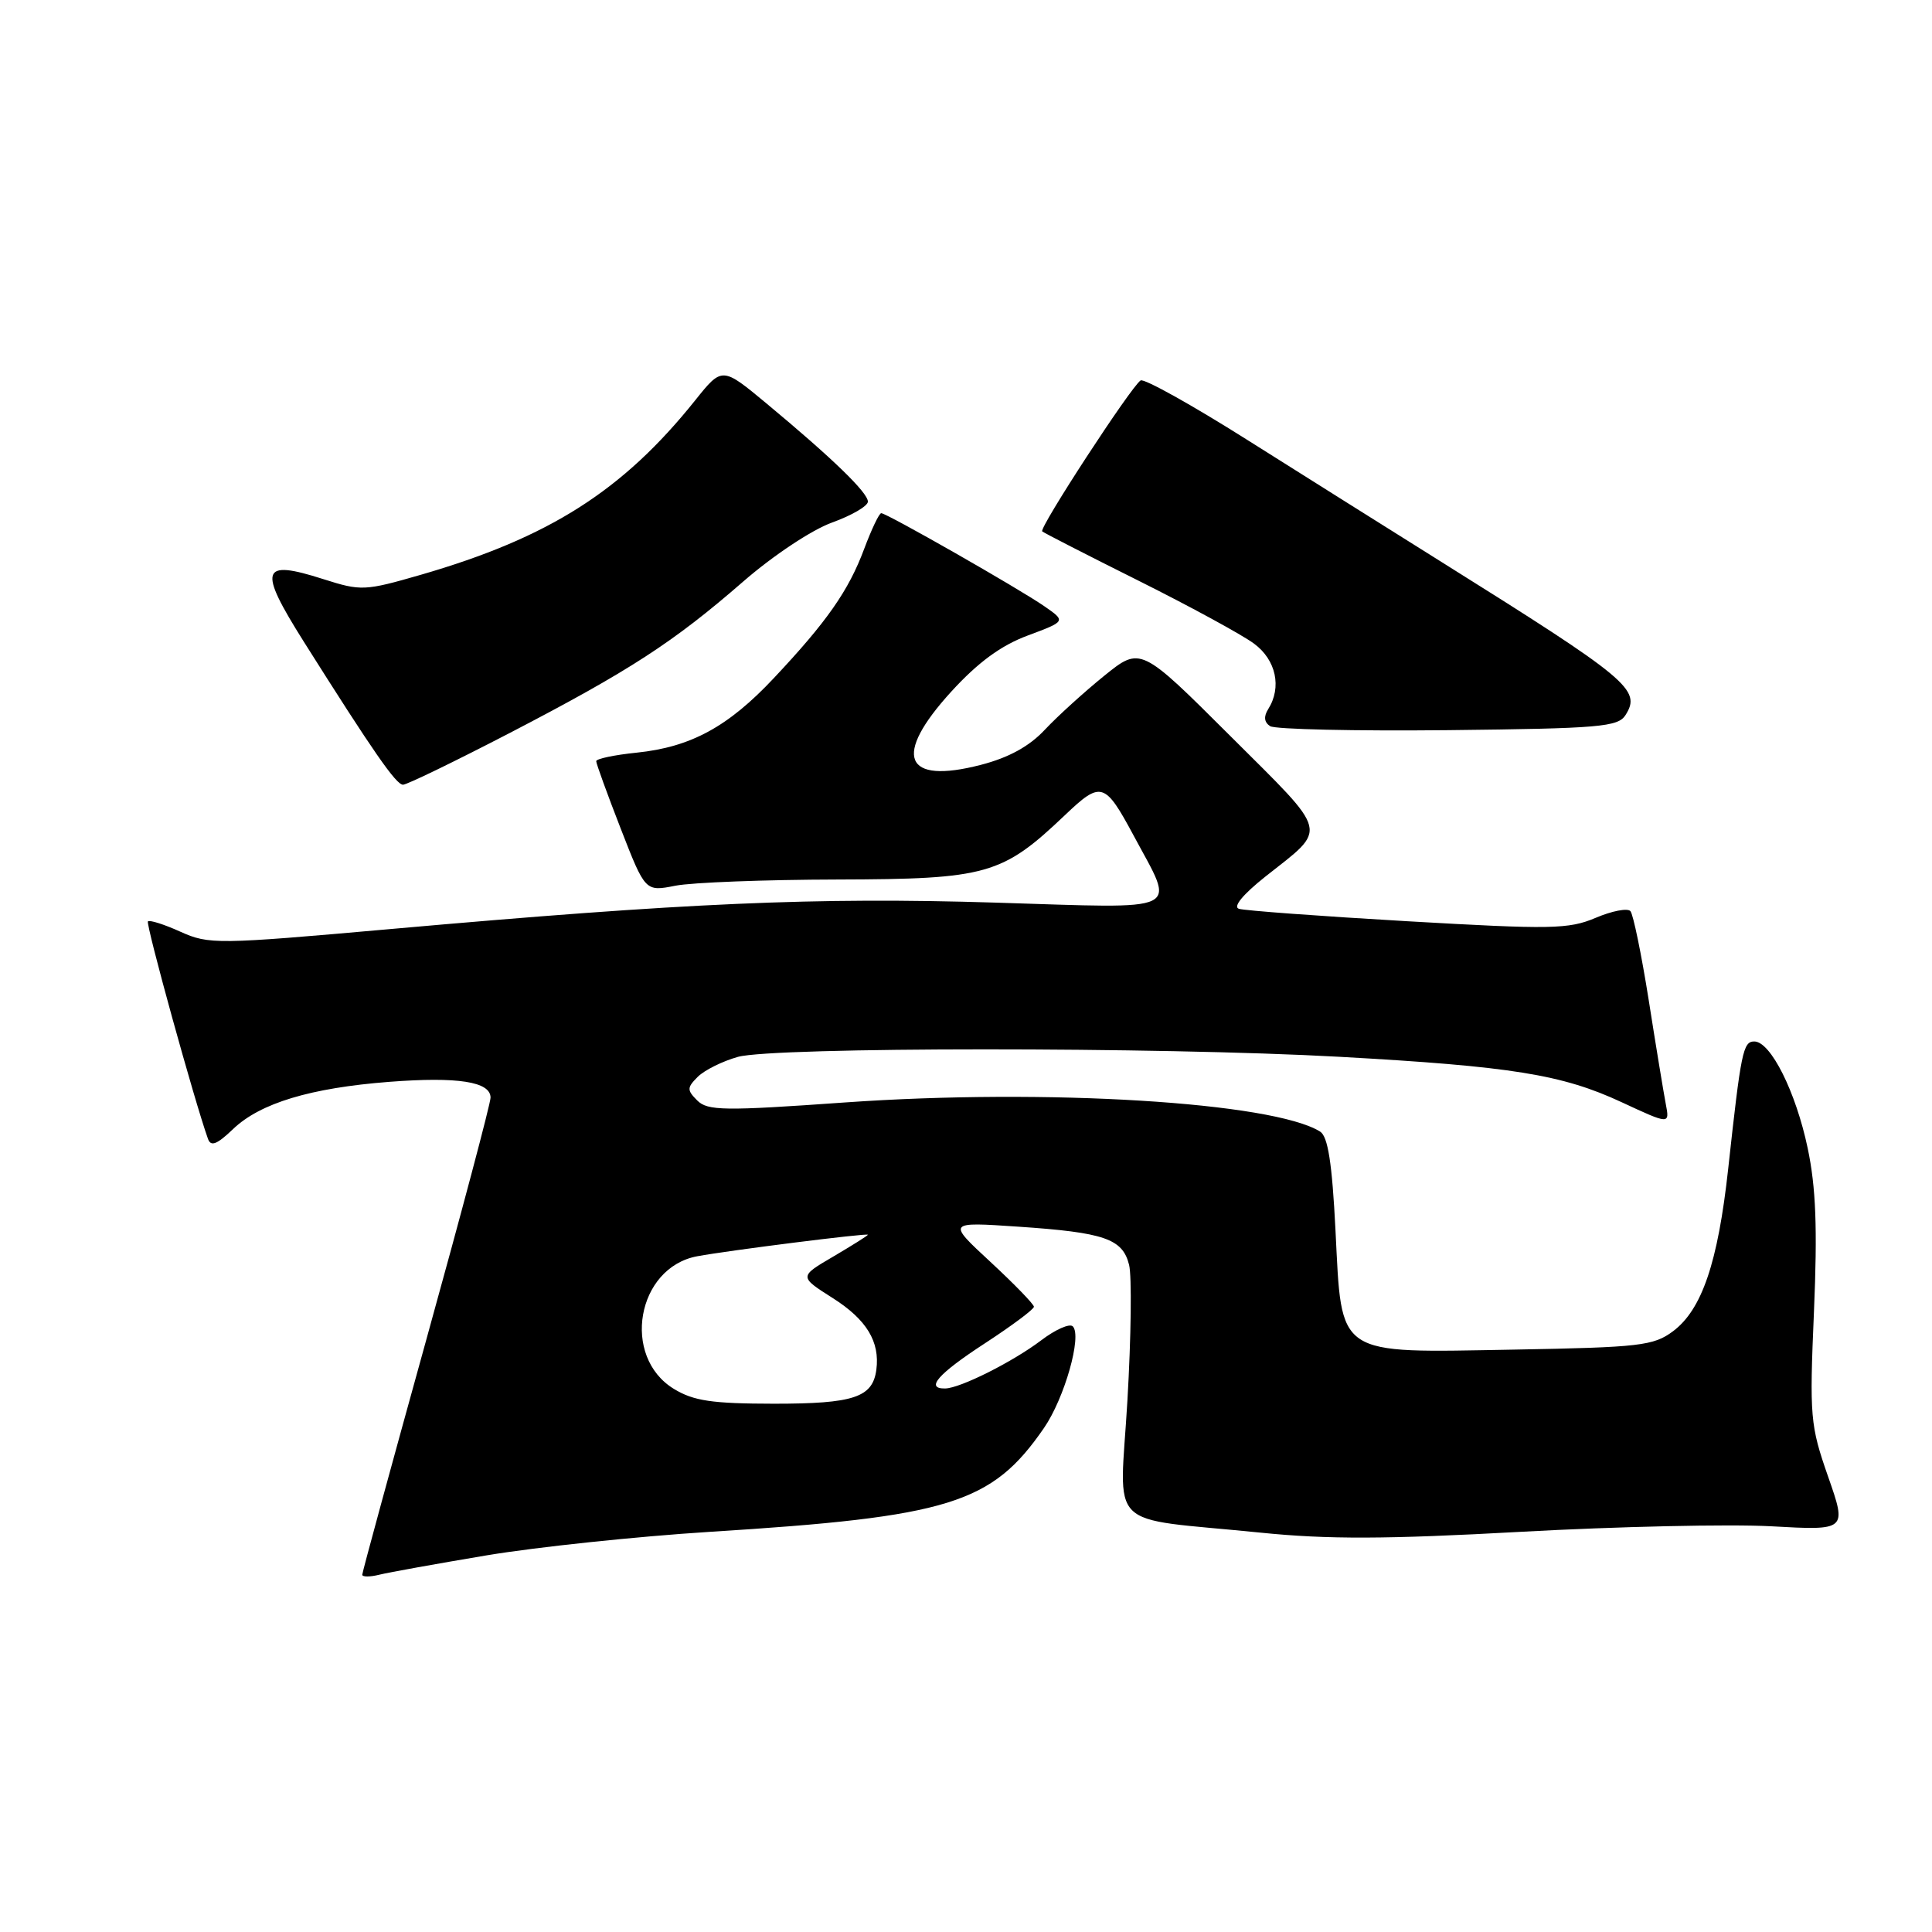 <?xml version="1.0" encoding="UTF-8" standalone="no"?>
<!DOCTYPE svg PUBLIC "-//W3C//DTD SVG 1.1//EN" "http://www.w3.org/Graphics/SVG/1.1/DTD/svg11.dtd" >
<svg xmlns="http://www.w3.org/2000/svg" xmlns:xlink="http://www.w3.org/1999/xlink" version="1.1" viewBox="0 0 256 256">
 <g >
 <path fill="currentColor"
d=" M 64.50 206.09 C 71.10 204.99 84.38 203.59 94.00 202.98 C 125.82 200.99 131.42 199.25 138.33 189.22 C 141.06 185.26 143.40 177.00 142.15 175.75 C 141.73 175.33 139.84 176.17 137.95 177.61 C 134.18 180.46 127.24 183.94 125.25 183.98 C 122.55 184.03 124.28 182.05 130.50 178.00 C 134.07 175.67 137.00 173.49 137.00 173.15 C 137.00 172.82 134.41 170.15 131.25 167.22 C 125.50 161.90 125.50 161.90 134.92 162.54 C 146.35 163.31 148.75 164.14 149.61 167.60 C 149.98 169.07 149.88 177.15 149.39 185.55 C 148.37 203.13 146.21 200.98 167.00 203.08 C 175.94 203.99 183.65 203.96 201.58 202.97 C 214.27 202.27 229.18 201.94 234.69 202.24 C 244.73 202.80 244.73 202.80 242.23 195.65 C 239.86 188.86 239.76 187.76 240.36 173.78 C 240.83 162.72 240.62 157.33 239.53 152.15 C 237.96 144.68 234.62 138.00 232.45 138.00 C 230.96 138.00 230.69 139.36 228.99 154.91 C 227.63 167.30 225.51 173.54 221.68 176.40 C 219.10 178.32 217.31 178.53 200.63 178.83 C 176.83 179.25 177.82 179.92 176.96 163.04 C 176.51 154.09 175.96 150.59 174.92 149.94 C 168.66 146.04 138.64 144.20 111.97 146.08 C 95.95 147.22 93.76 147.19 92.39 145.82 C 91.01 144.44 91.02 144.12 92.46 142.68 C 93.35 141.80 95.74 140.61 97.78 140.04 C 102.55 138.72 153.66 138.71 177.46 140.03 C 200.29 141.30 206.97 142.37 214.88 146.05 C 221.25 149.01 221.25 149.01 220.72 146.26 C 220.43 144.74 219.41 138.55 218.46 132.50 C 217.50 126.45 216.41 121.15 216.04 120.73 C 215.66 120.30 213.59 120.70 211.43 121.62 C 207.86 123.13 205.56 123.17 186.50 122.07 C 174.95 121.40 164.90 120.66 164.16 120.42 C 163.34 120.16 164.69 118.52 167.66 116.16 C 176.01 109.55 176.31 110.78 163.02 97.52 C 151.13 85.66 151.13 85.66 146.31 89.55 C 143.67 91.69 140.13 94.90 138.46 96.68 C 136.39 98.90 133.67 100.39 129.96 101.35 C 119.76 103.99 118.24 100.19 126.06 91.63 C 129.60 87.76 132.63 85.53 136.18 84.21 C 141.25 82.32 141.25 82.32 138.38 80.33 C 134.99 77.98 117.49 68.00 116.77 68.00 C 116.49 68.00 115.48 70.14 114.50 72.75 C 112.45 78.25 109.57 82.38 102.54 89.85 C 96.49 96.30 91.54 98.99 84.37 99.73 C 81.42 100.03 79.00 100.54 79.00 100.86 C 79.00 101.18 80.46 105.20 82.25 109.80 C 85.50 118.15 85.50 118.15 89.50 117.36 C 91.70 116.93 101.38 116.56 111.00 116.54 C 130.76 116.49 132.80 115.92 141.11 108.01 C 145.90 103.45 146.39 103.60 150.22 110.73 C 155.77 121.10 157.26 120.38 131.86 119.60 C 108.08 118.87 90.92 119.62 51.67 123.11 C 28.73 125.15 27.69 125.16 23.91 123.46 C 21.75 122.48 19.81 121.87 19.60 122.09 C 19.29 122.43 25.77 145.92 27.56 150.91 C 27.94 151.97 28.75 151.65 30.89 149.60 C 34.48 146.17 41.13 144.16 51.57 143.35 C 60.67 142.65 65.00 143.33 65.00 145.44 C 65.00 146.21 61.17 160.63 56.50 177.47 C 51.83 194.32 48.00 208.35 48.00 208.66 C 48.00 208.96 49.01 208.97 50.25 208.66 C 51.49 208.35 57.90 207.20 64.50 206.09 Z  M 67.55 97.12 C 83.41 88.88 89.23 85.11 98.50 77.04 C 102.46 73.60 107.57 70.21 110.25 69.24 C 112.86 68.30 115.00 67.05 115.00 66.47 C 115.00 65.27 110.31 60.73 101.60 53.49 C 95.69 48.58 95.69 48.58 92.12 53.04 C 82.52 65.04 72.76 71.24 55.77 76.16 C 48.31 78.31 47.85 78.33 42.85 76.74 C 34.54 74.08 34.15 75.34 40.27 85.05 C 49.48 99.65 52.47 103.96 53.40 103.98 C 53.89 103.99 60.26 100.90 67.55 97.12 Z  M 215.39 94.75 C 217.51 91.39 215.89 90.04 191.00 74.46 C 184.12 70.15 172.53 62.87 165.24 58.27 C 157.94 53.66 151.60 50.13 151.14 50.41 C 149.91 51.17 137.64 69.98 138.10 70.41 C 138.32 70.61 144.08 73.56 150.91 76.97 C 157.73 80.38 164.60 84.12 166.16 85.28 C 169.09 87.44 169.87 91.07 168.04 93.97 C 167.42 94.95 167.51 95.71 168.30 96.22 C 168.96 96.64 179.58 96.88 191.89 96.75 C 211.97 96.53 214.40 96.32 215.39 94.75 Z  M 89.30 184.04 C 82.29 179.77 84.37 167.95 92.39 166.46 C 96.53 165.69 115.00 163.36 115.00 163.61 C 115.00 163.72 112.94 165.01 110.43 166.49 C 105.87 169.16 105.87 169.16 110.34 172.00 C 114.83 174.85 116.61 177.78 116.12 181.50 C 115.63 185.17 113.13 186.00 102.56 186.00 C 94.35 185.99 91.91 185.63 89.30 184.04 Z "/>
</g>
</svg>